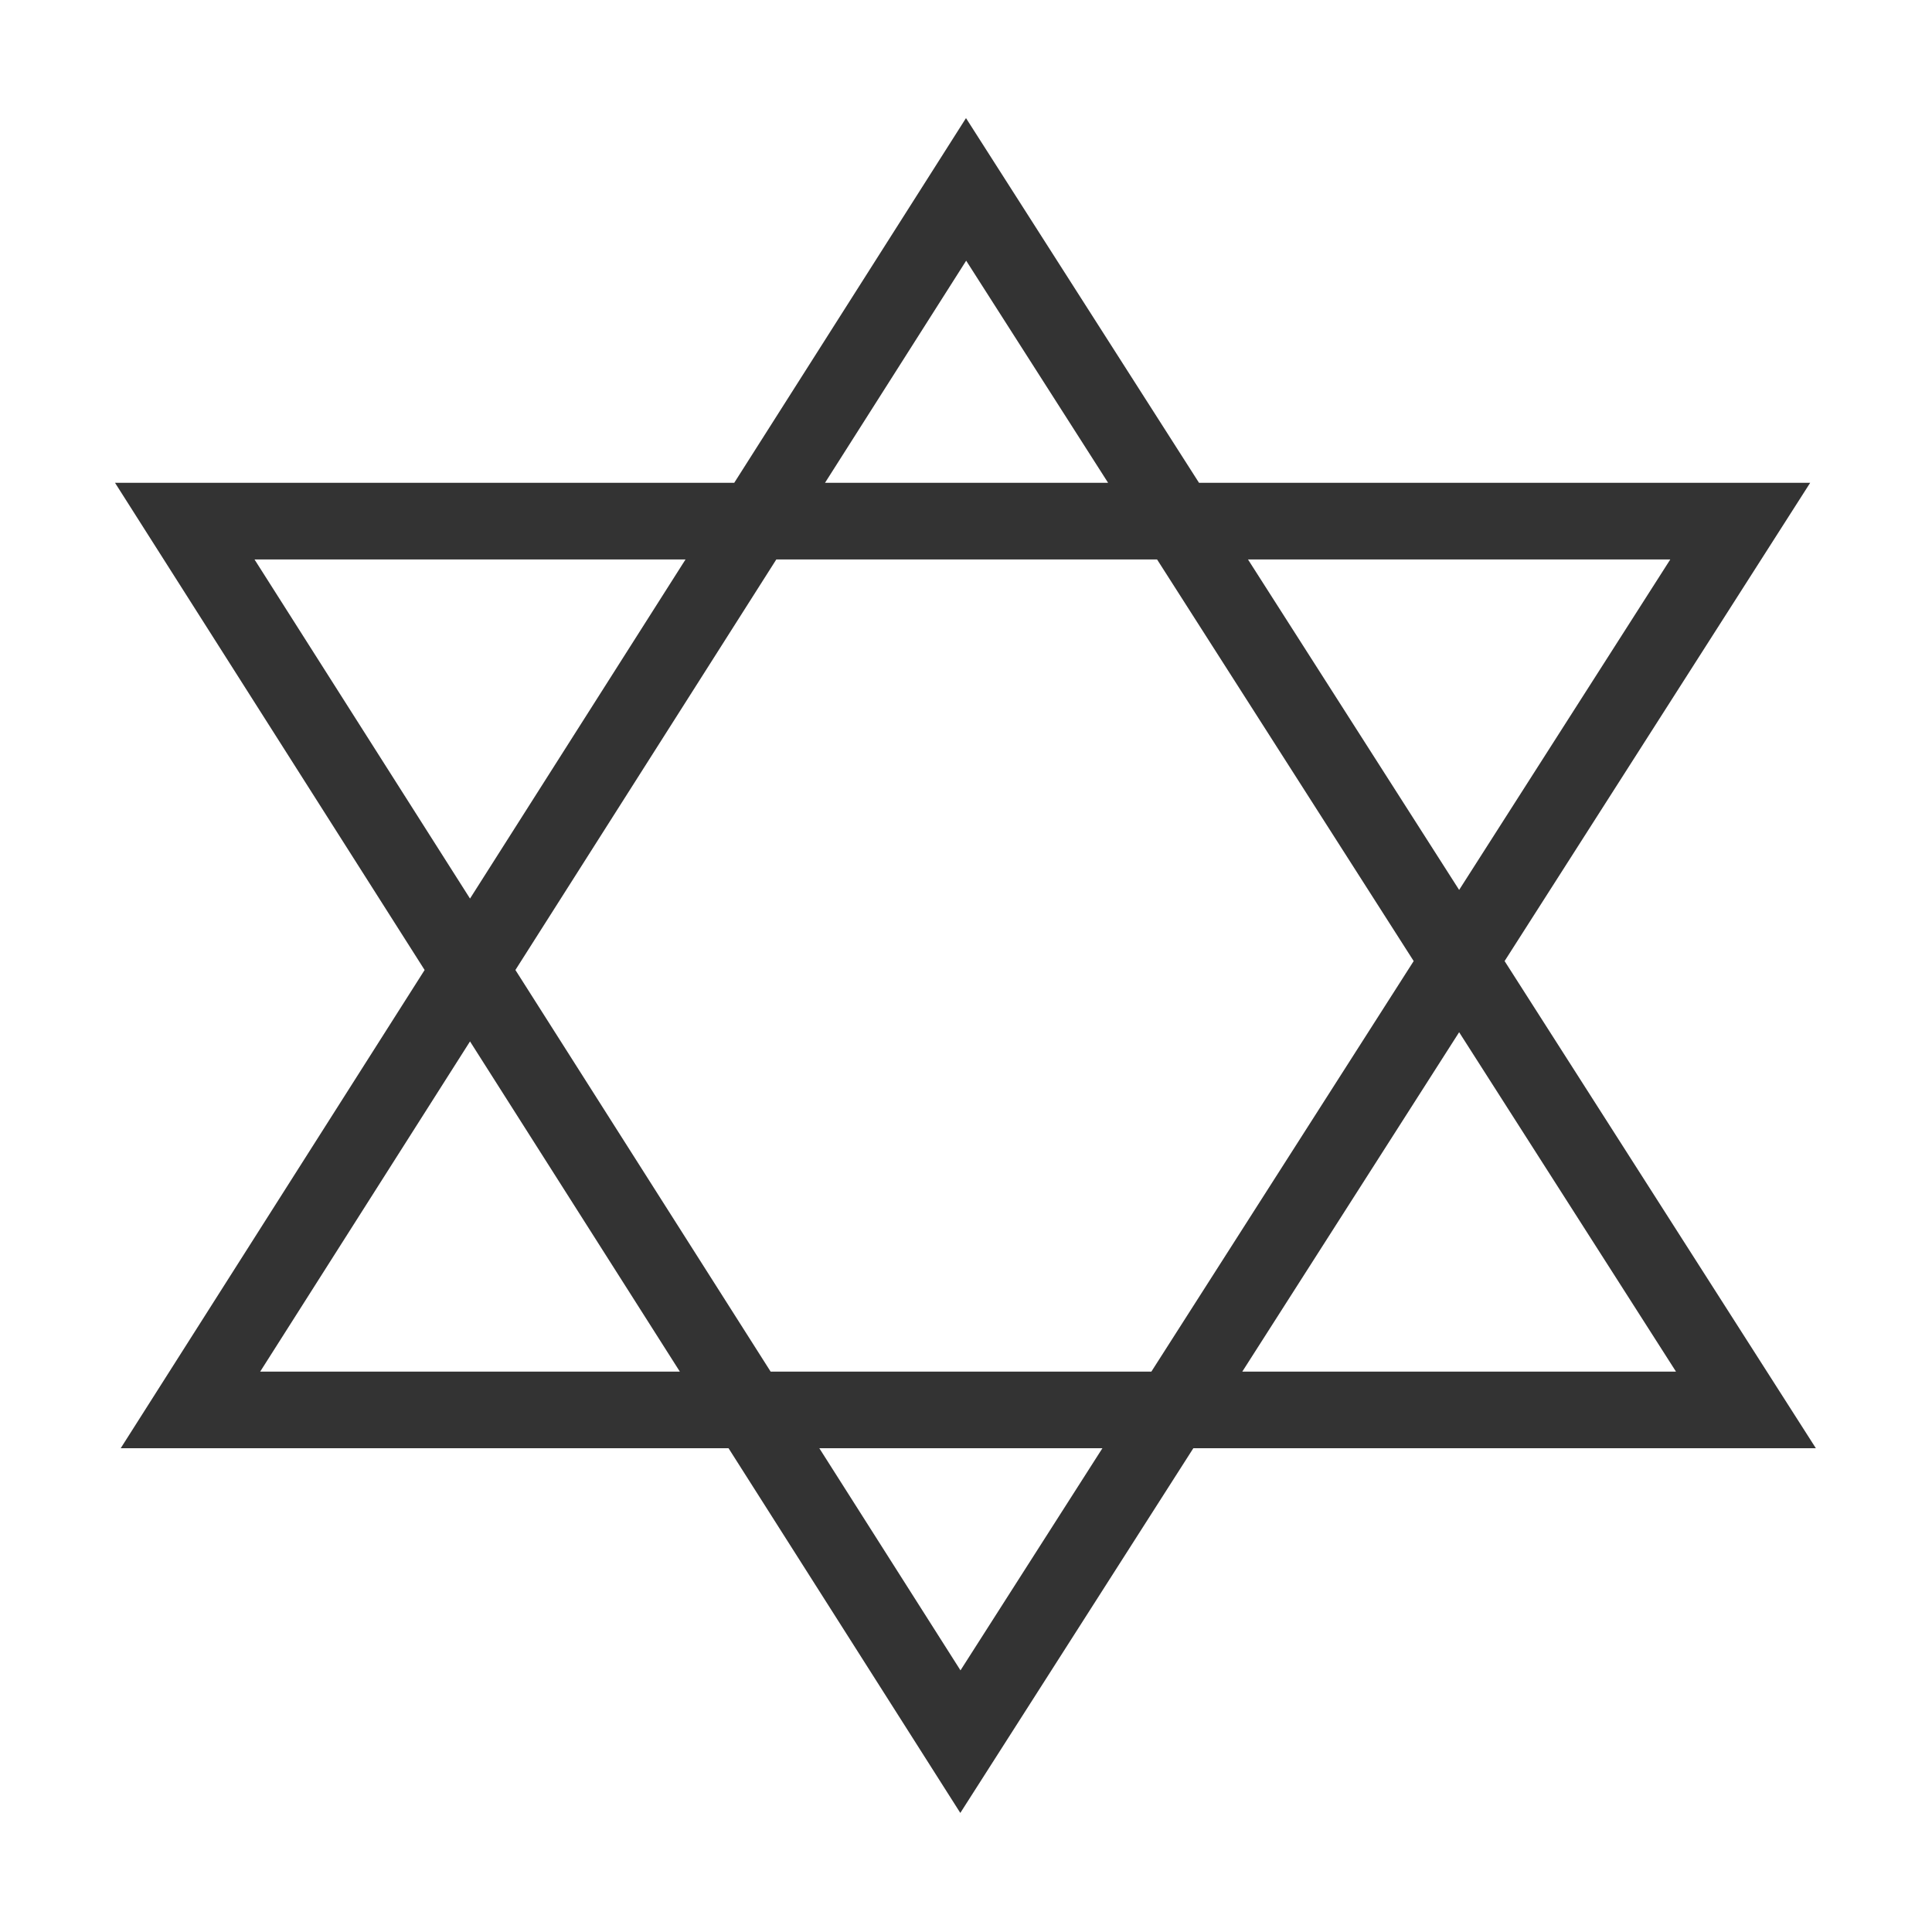 <?xml version="1.0" standalone="no"?><!DOCTYPE svg PUBLIC "-//W3C//DTD SVG 1.1//EN" "http://www.w3.org/Graphics/SVG/1.1/DTD/svg11.dtd"><svg t="1689529015030" class="icon" viewBox="0 0 1024 1024" version="1.1" xmlns="http://www.w3.org/2000/svg" p-id="115973" width="128" height="128" xmlns:xlink="http://www.w3.org/1999/xlink"><path d="M632.495 767.588 962.444 767.588l-164.974-258.201 161.96-253.484L635.508 255.903 511.999 62.598 389.155 255.902 60.967 255.902l164.093 258.214L63.981 767.588l322.159 0L508.986 960.893 632.495 767.588zM888.305 726.978 658.442 726.978l114.932-179.879L888.305 726.978zM610.251 726.978 408.45 726.978 273.178 514.116 411.465 296.513l201.8 0L749.279 509.386 610.251 726.978zM885.291 296.513 773.374 471.675 661.456 296.513 885.291 296.513zM512.093 138.167l75.226 117.735L437.272 255.902 512.093 138.167zM134.891 296.513l228.456 0L249.119 476.259 134.891 296.513zM137.905 726.978 249.119 551.974l111.214 175.005L137.905 726.979zM584.304 767.588 509.078 885.324l-74.821-117.736L584.304 767.587z" p-id="115974" fill="#333333"></path></svg>